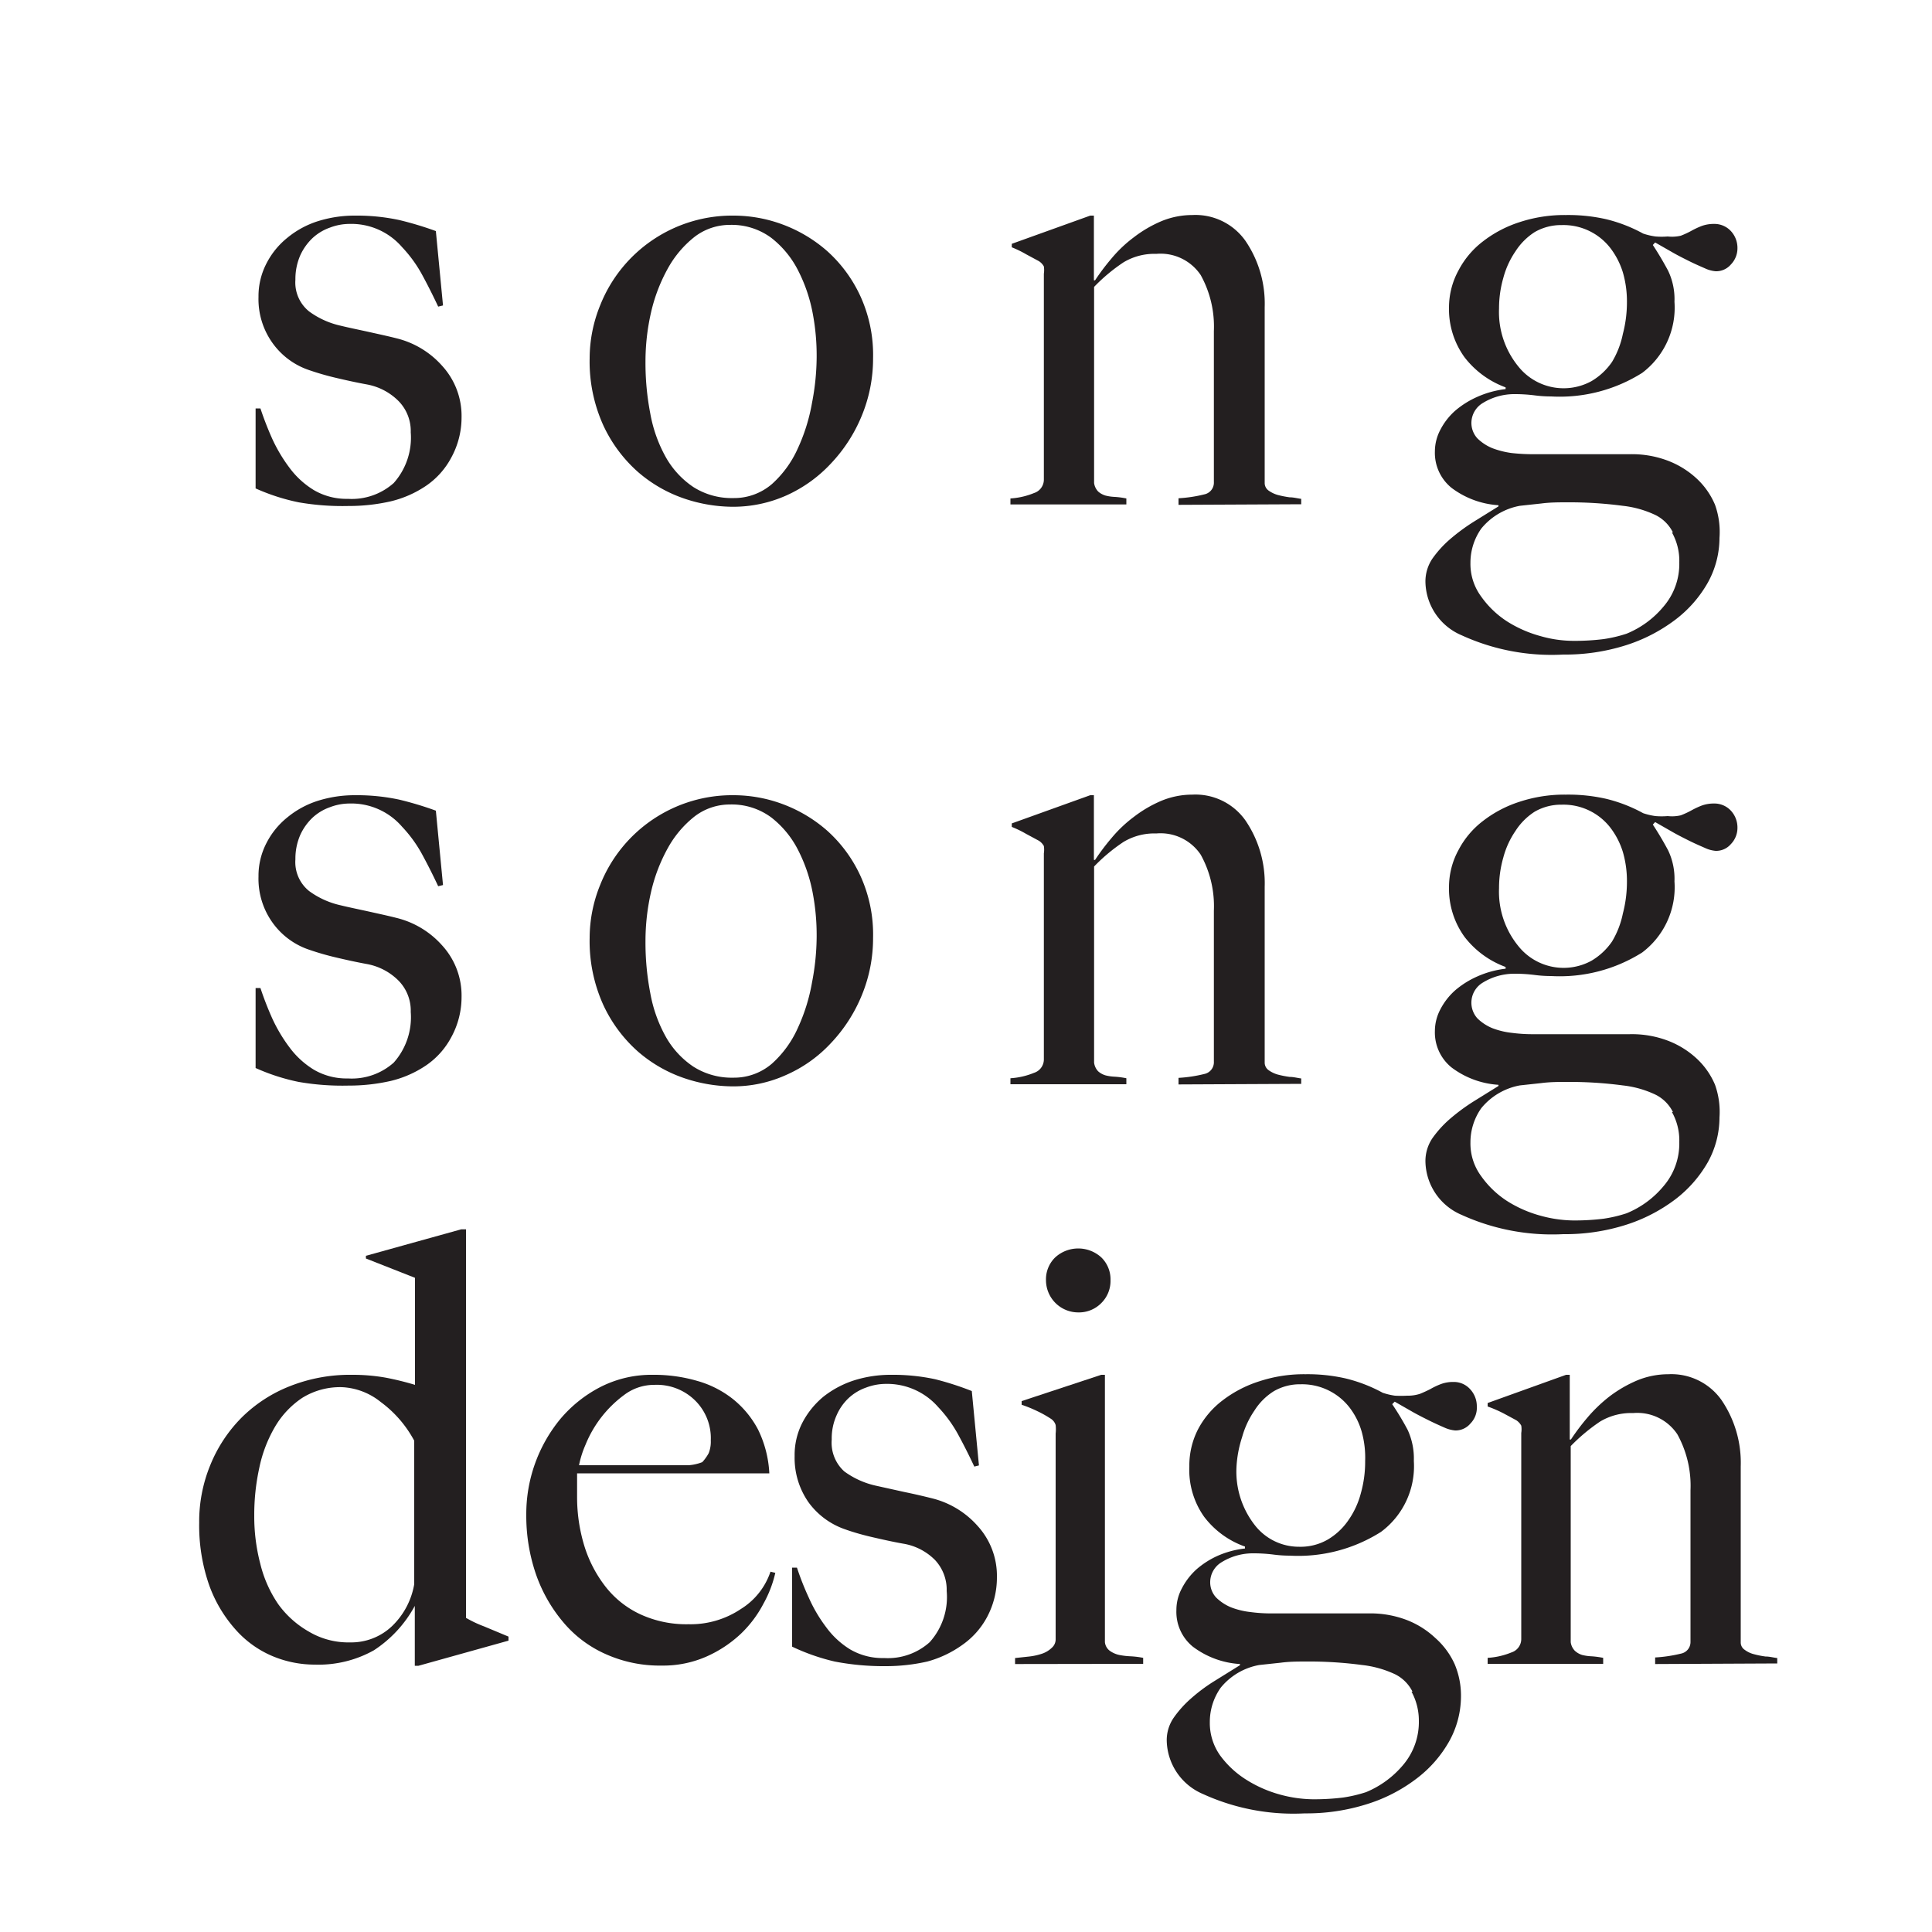 <svg id="Layer_1" data-name="Layer 1" xmlns="http://www.w3.org/2000/svg" viewBox="0 0 100 100"><defs><style>.cls-1{fill:#231f20;}</style></defs><title>Main_Icon-02-01</title><path class="cls-1" d="M23.35,23.7a4.07,4.07,0,0,1-1.29,1.44,5.58,5.58,0,0,1-1.84.81,9.74,9.74,0,0,1-2.19.24A13.2,13.2,0,0,1,15.46,26a10.6,10.6,0,0,1-2.23-.72V21.14h.25a16.74,16.74,0,0,0,.61,1.57,8.14,8.14,0,0,0,.9,1.51,4.45,4.45,0,0,0,1.26,1.15,3.34,3.34,0,0,0,1.76.45A3.26,3.26,0,0,0,20.38,25a3.53,3.53,0,0,0,.88-2.62,2.22,2.22,0,0,0-.61-1.6A3.1,3.1,0,0,0,19,19.9c-.55-.1-1.09-.22-1.6-.34a14,14,0,0,1-1.39-.4,3.82,3.82,0,0,1-1.9-1.4,3.9,3.9,0,0,1-.73-2.39,3.68,3.68,0,0,1,.41-1.73,4.09,4.09,0,0,1,1.08-1.33,4.74,4.74,0,0,1,1.58-.86,6.33,6.33,0,0,1,1.92-.29,10.46,10.46,0,0,1,2.3.23,17.38,17.38,0,0,1,1.89.57l.37,3.85-.25.06c-.29-.62-.58-1.19-.87-1.72a6.83,6.83,0,0,0-1-1.36,3.47,3.47,0,0,0-2.73-1.2,2.84,2.84,0,0,0-1,.19,2.58,2.58,0,0,0-.9.54,2.87,2.87,0,0,0-.64.9,3.08,3.08,0,0,0-.25,1.26A1.92,1.92,0,0,0,16,16.12a4.36,4.36,0,0,0,1.64.74c.45.11.95.21,1.49.33s1,.22,1.39.32a4.63,4.63,0,0,1,2.37,1.43,3.84,3.84,0,0,1,1,2.67A4.33,4.33,0,0,1,23.35,23.7Z"/><path class="cls-1" d="M44.6,21.53A8,8,0,0,1,43,24a7.14,7.14,0,0,1-2.31,1.65,6.76,6.76,0,0,1-2.78.58,7.93,7.93,0,0,1-2.51-.43A7.17,7.17,0,0,1,33,24.41,7.33,7.33,0,0,1,31.22,22a8,8,0,0,1-.7-3.45,7.31,7.31,0,0,1,.55-2.76A7.35,7.35,0,0,1,38,11.16a7.3,7.3,0,0,1,2.51.46A7.39,7.39,0,0,1,42.82,13a7.14,7.14,0,0,1,1.7,2.3,7.3,7.3,0,0,1,.67,3.24A7.74,7.74,0,0,1,44.6,21.53Zm-2.53-5.29A8.15,8.15,0,0,0,41.31,14a5,5,0,0,0-1.39-1.69,3.44,3.44,0,0,0-2.14-.67,3,3,0,0,0-1.83.62,5.41,5.41,0,0,0-1.38,1.63,8.64,8.64,0,0,0-.87,2.27,11.39,11.39,0,0,0-.29,2.55,13.76,13.76,0,0,0,.25,2.7,7.22,7.22,0,0,0,.8,2.25,4.54,4.54,0,0,0,1.43,1.55,3.69,3.69,0,0,0,2.07.57,3,3,0,0,0,2-.73,5.48,5.48,0,0,0,1.33-1.83,9.5,9.5,0,0,0,.74-2.37,12.74,12.74,0,0,0,.24-2.35A11.7,11.7,0,0,0,42.07,16.24Z"/><path class="cls-1" d="M61,26.13v-.34a7.12,7.12,0,0,0,1.33-.2.62.62,0,0,0,.5-.64V17.14a5.51,5.51,0,0,0-.68-2.9,2.5,2.5,0,0,0-2.3-1.1,3.09,3.09,0,0,0-1.7.44,9.09,9.09,0,0,0-1.52,1.27V25a.79.79,0,0,0,.21.44,1,1,0,0,0,.38.21,2.31,2.31,0,0,0,.49.07,4.37,4.37,0,0,1,.59.08v.31h-6v-.31a3.84,3.84,0,0,0,1.22-.28.73.73,0,0,0,.51-.71V14.17a1.25,1.25,0,0,0,0-.38.75.75,0,0,0-.27-.28l-.65-.35a5.6,5.6,0,0,0-.74-.36v-.18l4.06-1.46h.19v3.35l.06,0a11.5,11.5,0,0,1,.85-1.13,6.74,6.74,0,0,1,1.16-1.1,6.45,6.45,0,0,1,1.42-.83,4.19,4.19,0,0,1,1.6-.32,3.17,3.17,0,0,1,2.75,1.33,5.76,5.76,0,0,1,1,3.44v9.12a.48.48,0,0,0,.2.37,1.53,1.53,0,0,0,.48.23,5.07,5.07,0,0,0,.61.12c.21,0,.42.06.6.08v.28Z"/><path class="cls-1" d="M89.59,13.69a1,1,0,0,1-.79.35,1.62,1.62,0,0,1-.55-.15c-.25-.11-.53-.23-.83-.38s-.6-.3-.91-.48l-.84-.48-.12.13c.31.47.57.92.79,1.33a3.41,3.41,0,0,1,.33,1.61A4.23,4.23,0,0,1,85,19.3a8,8,0,0,1-4.71,1.22,6.77,6.77,0,0,1-.89-.06,8.16,8.16,0,0,0-1.07-.06,3.11,3.11,0,0,0-1.58.46,1.21,1.21,0,0,0-.59,1,1.18,1.18,0,0,0,.31.83,2.4,2.4,0,0,0,.78.51,4.48,4.48,0,0,0,1,.25,10.23,10.23,0,0,0,1.09.06h5a5.25,5.25,0,0,1,2,.34,4.59,4.59,0,0,1,1.49.93,3.92,3.92,0,0,1,.94,1.35A4.18,4.18,0,0,1,89,27.84a4.79,4.79,0,0,1-.6,2.31,6.3,6.3,0,0,1-1.69,1.93,8.49,8.49,0,0,1-2.56,1.32,10.39,10.39,0,0,1-3.24.48,11.17,11.17,0,0,1-5.26-1,3.06,3.06,0,0,1-1.87-2.77,2.12,2.12,0,0,1,.35-1.18,5.58,5.58,0,0,1,.9-1,10.27,10.27,0,0,1,1.21-.9l1.32-.82v-.06a4.5,4.5,0,0,1-2.43-.9,2.33,2.33,0,0,1-.86-1.89,2.4,2.4,0,0,1,.28-1.11,3.4,3.4,0,0,1,.78-1,4.64,4.64,0,0,1,1.16-.72,5,5,0,0,1,1.44-.39v-.09a4.74,4.74,0,0,1-2.12-1.55A4.25,4.25,0,0,1,75,15.9,4,4,0,0,1,75.49,14a4.52,4.52,0,0,1,1.26-1.5,6.15,6.15,0,0,1,1.9-1,7.41,7.41,0,0,1,2.4-.37,8.85,8.85,0,0,1,2.1.22,7.82,7.82,0,0,1,1.9.74,3.37,3.37,0,0,0,.64.15,3.85,3.85,0,0,0,.63,0A2,2,0,0,0,87,12.2a4.56,4.56,0,0,0,.54-.25,4.3,4.3,0,0,1,.53-.25,1.84,1.84,0,0,1,.65-.11,1.16,1.16,0,0,1,.87.37,1.28,1.28,0,0,1,.34.9A1.2,1.2,0,0,1,89.59,13.69Zm-3,13.87a2,2,0,0,0-.9-.9,5.28,5.28,0,0,0-1.7-.48A21,21,0,0,0,81.12,26c-.44,0-.88,0-1.34.06l-1.11.12a3.36,3.36,0,0,0-2,1.18,3.07,3.07,0,0,0-.56,1.77,2.84,2.84,0,0,0,.55,1.74A4.9,4.9,0,0,0,78,32.16a6.31,6.31,0,0,0,1.72.76,6.22,6.22,0,0,0,1.68.25,12.16,12.16,0,0,0,1.6-.09,7,7,0,0,0,1.19-.28,4.88,4.88,0,0,0,1.91-1.4,3.39,3.39,0,0,0,.82-2.29A3,3,0,0,0,86.54,27.56ZM84,14.1a4,4,0,0,0-.64-1.25,3.07,3.07,0,0,0-2.52-1.2,2.73,2.73,0,0,0-1.4.36,3.28,3.28,0,0,0-1,1,4.46,4.46,0,0,0-.63,1.38,5.69,5.69,0,0,0-.22,1.58,4.45,4.45,0,0,0,1,3,3,3,0,0,0,3.78.76,3.36,3.36,0,0,0,1.07-1A4.56,4.56,0,0,0,84,17.28a6.45,6.45,0,0,0,.21-1.66A5.37,5.37,0,0,0,84,14.1Z"/><path class="cls-1" d="M23.35,53.7a4.07,4.07,0,0,1-1.29,1.44,5.58,5.58,0,0,1-1.84.81,9.74,9.74,0,0,1-2.19.24A13.2,13.2,0,0,1,15.46,56a10.6,10.6,0,0,1-2.23-.72V51.14h.25a16.74,16.74,0,0,0,.61,1.57,8.14,8.14,0,0,0,.9,1.51,4.45,4.45,0,0,0,1.26,1.15,3.34,3.34,0,0,0,1.76.45A3.26,3.26,0,0,0,20.38,55a3.53,3.53,0,0,0,.88-2.62,2.22,2.22,0,0,0-.61-1.6A3.1,3.1,0,0,0,19,49.9c-.55-.1-1.09-.22-1.6-.34a14,14,0,0,1-1.39-.4,3.82,3.82,0,0,1-1.9-1.4,3.9,3.9,0,0,1-.73-2.39,3.68,3.68,0,0,1,.41-1.73,4.09,4.09,0,0,1,1.08-1.33,4.74,4.74,0,0,1,1.58-.86,6.33,6.33,0,0,1,1.92-.29,10.46,10.46,0,0,1,2.3.23,17.38,17.38,0,0,1,1.89.57l.37,3.85-.25.06c-.29-.62-.58-1.19-.87-1.72a6.83,6.83,0,0,0-1-1.36,3.47,3.47,0,0,0-2.73-1.2,2.84,2.84,0,0,0-1,.19,2.58,2.58,0,0,0-.9.54,2.87,2.87,0,0,0-.64.9,3.08,3.08,0,0,0-.25,1.26A1.92,1.92,0,0,0,16,46.12a4.36,4.36,0,0,0,1.64.74c.45.11.95.21,1.49.33s1,.22,1.39.32a4.63,4.63,0,0,1,2.37,1.43,3.84,3.84,0,0,1,1,2.67A4.33,4.33,0,0,1,23.35,53.7Z"/><path class="cls-1" d="M44.6,51.53A8,8,0,0,1,43,54a7,7,0,0,1-2.31,1.64,6.61,6.61,0,0,1-2.78.59,7.93,7.93,0,0,1-2.51-.43A7.17,7.17,0,0,1,33,54.41,7.33,7.33,0,0,1,31.22,52a8,8,0,0,1-.7-3.45,7.31,7.31,0,0,1,.55-2.76A7.35,7.35,0,0,1,38,41.16a7.3,7.3,0,0,1,2.51.46A7.39,7.39,0,0,1,42.82,43a7.14,7.14,0,0,1,1.7,2.3,7.3,7.3,0,0,1,.67,3.24A7.74,7.74,0,0,1,44.6,51.53Zm-2.53-5.29A8.15,8.15,0,0,0,41.31,44a5,5,0,0,0-1.39-1.69,3.44,3.44,0,0,0-2.14-.67,3,3,0,0,0-1.83.62,5.41,5.41,0,0,0-1.38,1.63,8.64,8.64,0,0,0-.87,2.27,11.39,11.39,0,0,0-.29,2.55,13.76,13.76,0,0,0,.25,2.7,7.22,7.22,0,0,0,.8,2.25,4.54,4.54,0,0,0,1.43,1.55,3.69,3.69,0,0,0,2.07.57,3,3,0,0,0,2-.73,5.48,5.48,0,0,0,1.33-1.83,9.5,9.5,0,0,0,.74-2.37,12.74,12.74,0,0,0,.24-2.35A11.7,11.7,0,0,0,42.07,46.24Z"/><path class="cls-1" d="M61,56.13v-.34a7.12,7.12,0,0,0,1.33-.2.62.62,0,0,0,.5-.64V47.14a5.51,5.51,0,0,0-.68-2.9,2.5,2.5,0,0,0-2.3-1.1,3.09,3.09,0,0,0-1.7.44,9.09,9.09,0,0,0-1.52,1.27V55a.79.79,0,0,0,.21.45,1,1,0,0,0,.38.21,2.31,2.31,0,0,0,.49.07,4.37,4.37,0,0,1,.59.08v.31h-6v-.31a3.84,3.84,0,0,0,1.22-.28.73.73,0,0,0,.51-.71V44.17a1.25,1.25,0,0,0,0-.38.75.75,0,0,0-.27-.28l-.65-.35a5.6,5.6,0,0,0-.74-.36v-.18l4.06-1.46h.19v3.35l.06,0a11.5,11.5,0,0,1,.85-1.13,6.74,6.74,0,0,1,1.16-1.1,6.45,6.45,0,0,1,1.42-.83,4.19,4.19,0,0,1,1.6-.32,3.17,3.17,0,0,1,2.75,1.33,5.76,5.76,0,0,1,1,3.44v9.12a.48.48,0,0,0,.2.37,1.53,1.53,0,0,0,.48.23,5.07,5.07,0,0,0,.61.12c.21,0,.42.06.6.08v.28Z"/><path class="cls-1" d="M89.59,43.69a1,1,0,0,1-.79.35,1.62,1.62,0,0,1-.55-.15c-.25-.11-.53-.23-.83-.38s-.6-.3-.91-.48l-.84-.48-.12.13c.31.47.57.92.79,1.33a3.41,3.41,0,0,1,.33,1.61A4.23,4.23,0,0,1,85,49.3a8,8,0,0,1-4.71,1.22,6.77,6.77,0,0,1-.89-.06,8.16,8.16,0,0,0-1.07-.06,3.11,3.11,0,0,0-1.58.46,1.21,1.21,0,0,0-.28,1.85,2.4,2.4,0,0,0,.78.51,4,4,0,0,0,1,.24,8.19,8.19,0,0,0,1.09.07h5a5.25,5.25,0,0,1,2,.34,4.59,4.59,0,0,1,1.49.93,3.92,3.92,0,0,1,.94,1.35A4.18,4.18,0,0,1,89,57.84a4.79,4.79,0,0,1-.6,2.31,6.42,6.42,0,0,1-1.69,1.93,8.49,8.49,0,0,1-2.56,1.32,10.39,10.39,0,0,1-3.24.48,11.3,11.3,0,0,1-5.26-1,3.06,3.06,0,0,1-1.87-2.77,2.12,2.12,0,0,1,.35-1.18,5.58,5.58,0,0,1,.9-1,10.27,10.27,0,0,1,1.21-.9l1.32-.82v-.06a4.5,4.5,0,0,1-2.43-.9,2.33,2.33,0,0,1-.86-1.89,2.4,2.4,0,0,1,.28-1.11,3.4,3.4,0,0,1,.78-1,4.64,4.64,0,0,1,1.16-.72,5,5,0,0,1,1.44-.39v-.09a4.74,4.74,0,0,1-2.12-1.55A4.25,4.25,0,0,1,75,45.9,4,4,0,0,1,75.49,44a4.52,4.52,0,0,1,1.26-1.5,6.15,6.15,0,0,1,1.9-1,7.41,7.41,0,0,1,2.4-.37,8.85,8.85,0,0,1,2.1.22,7.82,7.82,0,0,1,1.9.74,3.37,3.37,0,0,0,.64.15,3.85,3.85,0,0,0,.63,0A2,2,0,0,0,87,42.2a4.56,4.56,0,0,0,.54-.25,4.3,4.3,0,0,1,.53-.25,1.84,1.84,0,0,1,.65-.11,1.16,1.16,0,0,1,.87.37,1.28,1.28,0,0,1,.34.9A1.2,1.2,0,0,1,89.59,43.69Zm-3,13.87a2,2,0,0,0-.9-.9,5.28,5.28,0,0,0-1.7-.48A21,21,0,0,0,81.12,56c-.44,0-.88,0-1.34.06l-1.11.12a3.36,3.36,0,0,0-2,1.18,3.07,3.07,0,0,0-.56,1.77,2.84,2.84,0,0,0,.55,1.74A4.9,4.9,0,0,0,78,62.16a6.31,6.31,0,0,0,1.72.76,6.64,6.64,0,0,0,1.68.25,12.16,12.16,0,0,0,1.6-.09,7,7,0,0,0,1.19-.28,4.88,4.88,0,0,0,1.91-1.4,3.39,3.39,0,0,0,.82-2.29A3,3,0,0,0,86.54,57.56ZM84,44.1a4,4,0,0,0-.64-1.25,3.07,3.07,0,0,0-2.52-1.2,2.73,2.73,0,0,0-1.4.36,3.28,3.28,0,0,0-1,1,4.46,4.46,0,0,0-.63,1.38,5.69,5.69,0,0,0-.22,1.58,4.45,4.45,0,0,0,1,3,3,3,0,0,0,3.78.76,3.36,3.36,0,0,0,1.07-1A4.56,4.56,0,0,0,84,47.28a6.45,6.45,0,0,0,.21-1.66A5.37,5.37,0,0,0,84,44.1Z"/><path class="cls-1" d="M21.66,86.22h-.19v-3.1h0a6.34,6.34,0,0,1-2.12,2.3,5.86,5.86,0,0,1-3.05.74,5.65,5.65,0,0,1-2.22-.45,5.3,5.3,0,0,1-1.91-1.39A7,7,0,0,1,10.81,82a9.39,9.39,0,0,1-.5-3.18,7.68,7.68,0,0,1,.58-3,7.46,7.46,0,0,1,1.61-2.44A7.35,7.35,0,0,1,15,71.75a8.44,8.44,0,0,1,3.23-.59,9.75,9.75,0,0,1,1.75.15,15,15,0,0,1,1.5.37c0-.3,0-.73,0-1.27s0-1.08,0-1.64V66.14l-2.54-1V65l4.93-1.37h.25V83.74a6,6,0,0,0,.93.44l1.27.53v.21Zm-.22-11.65a6,6,0,0,0-1.73-2,3.45,3.45,0,0,0-2-.77,3.71,3.71,0,0,0-2.06.55,4.58,4.58,0,0,0-1.41,1.49,7,7,0,0,0-.82,2.14,11.35,11.35,0,0,0-.26,2.48,9.67,9.67,0,0,0,.31,2.47,6.37,6.37,0,0,0,.93,2.1A5,5,0,0,0,16,84.46a4,4,0,0,0,2.12.55,3.06,3.06,0,0,0,2.19-.86A3.93,3.93,0,0,0,21.44,82Z"/><path class="cls-1" d="M39.52,83a6,6,0,0,1-1.18,1.57,6.33,6.33,0,0,1-1.79,1.18,5.56,5.56,0,0,1-2.3.46,6.82,6.82,0,0,1-2.89-.59,6.06,6.06,0,0,1-2.21-1.66,7.8,7.8,0,0,1-1.42-2.51,9.33,9.33,0,0,1-.49-3.05A7.74,7.74,0,0,1,29,73.45a6.78,6.78,0,0,1,2.08-1.66,5.82,5.82,0,0,1,2.71-.63,8,8,0,0,1,2.28.31,5.27,5.27,0,0,1,1.86.94A5,5,0,0,1,39.24,74a5.79,5.79,0,0,1,.58,2.26H29.87c0,.17,0,.36,0,.58s0,.44,0,.66a8.64,8.64,0,0,0,.37,2.5,6.6,6.6,0,0,0,1.09,2.11,4.91,4.91,0,0,0,1.8,1.44,5.69,5.69,0,0,0,2.51.52,4.67,4.67,0,0,0,2.71-.79,3.63,3.63,0,0,0,1.53-1.93l.25.06A6,6,0,0,1,39.52,83ZM36,72.51a2.82,2.82,0,0,0-2.13-.83,2.57,2.57,0,0,0-1.56.52,6,6,0,0,0-2,2.57,5.17,5.17,0,0,0-.34,1.07h1.27l1.1,0,1.13,0h1.3q.46,0,.87,0a2.39,2.39,0,0,0,.71-.16,2.36,2.36,0,0,0,.33-.46,1.61,1.61,0,0,0,.11-.66A2.74,2.74,0,0,0,36,72.51Z"/><path class="cls-1" d="M51.09,83.7a4.14,4.14,0,0,1-1.28,1.44A5.63,5.63,0,0,1,48,86a9.65,9.65,0,0,1-2.18.24A13.3,13.3,0,0,1,43.2,86,10.79,10.79,0,0,1,41,85.23V81.14h.25a14.53,14.53,0,0,0,.62,1.57,7.59,7.59,0,0,0,.89,1.51A4.36,4.36,0,0,0,44,85.37a3.31,3.31,0,0,0,1.76.45A3.24,3.24,0,0,0,48.12,85,3.49,3.49,0,0,0,49,82.35a2.25,2.25,0,0,0-.6-1.6,3,3,0,0,0-1.65-.85c-.56-.1-1.09-.22-1.61-.34s-1-.26-1.39-.4a3.91,3.91,0,0,1-1.9-1.4,4,4,0,0,1-.72-2.39,3.65,3.65,0,0,1,.4-1.73,4.37,4.37,0,0,1,1.08-1.34,5.06,5.06,0,0,1,1.59-.85,6.28,6.28,0,0,1,1.92-.29,10.36,10.36,0,0,1,2.29.23A15.41,15.41,0,0,1,50.3,72l.37,3.85-.24.06c-.29-.62-.58-1.19-.87-1.72a6.83,6.83,0,0,0-1-1.36,3.51,3.51,0,0,0-2.73-1.2,2.9,2.9,0,0,0-1,.19,2.58,2.58,0,0,0-.9.54,2.7,2.7,0,0,0-.63.9,2.91,2.91,0,0,0-.25,1.25,2,2,0,0,0,.65,1.65,4.36,4.36,0,0,0,1.64.74l1.49.33c.54.11,1,.22,1.4.32a4.63,4.63,0,0,1,2.37,1.43,3.83,3.83,0,0,1,1,2.66A4.34,4.34,0,0,1,51.09,83.7Z"/><path class="cls-1" d="M52.54,86.13v-.31l.74-.08a3.15,3.15,0,0,0,.67-.15,1.35,1.35,0,0,0,.49-.3.58.58,0,0,0,.2-.46V74.2a1.94,1.94,0,0,0,0-.44.6.6,0,0,0-.27-.34,5.56,5.56,0,0,0-.66-.37,6.86,6.86,0,0,0-.83-.34v-.19L57,71.16h.19V85a.64.64,0,0,0,.26.45,1.32,1.32,0,0,0,.48.21,3.79,3.79,0,0,0,.6.07,4.48,4.48,0,0,1,.64.08v.31ZM57,67.45a1.62,1.62,0,0,1-1.19.48,1.67,1.67,0,0,1-1.67-1.67,1.58,1.58,0,0,1,.48-1.18,1.77,1.77,0,0,1,2.38,0,1.58,1.58,0,0,1,.48,1.18A1.61,1.61,0,0,1,57,67.45Z"/><path class="cls-1" d="M76.11,73.68a1,1,0,0,1-.79.36,1.72,1.72,0,0,1-.56-.15c-.25-.11-.52-.23-.82-.38s-.6-.3-.91-.48l-.84-.48-.13.13a14.64,14.64,0,0,1,.8,1.33,3.54,3.54,0,0,1,.32,1.61,4.23,4.23,0,0,1-1.7,3.67,8,8,0,0,1-4.72,1.23,6.62,6.62,0,0,1-.88-.06,8.27,8.27,0,0,0-1.07-.06,3.08,3.08,0,0,0-1.58.46,1.21,1.21,0,0,0-.59,1,1.16,1.16,0,0,0,.31.83,2.4,2.4,0,0,0,.78.51,4,4,0,0,0,1,.24,8,8,0,0,0,1.08.07h5a5.27,5.27,0,0,1,2,.34,4.55,4.55,0,0,1,1.48.93,4,4,0,0,1,1,1.35,4.18,4.18,0,0,1,.33,1.69,4.81,4.81,0,0,1-.61,2.31,6.28,6.28,0,0,1-1.69,1.93,8.26,8.26,0,0,1-2.56,1.32,10.37,10.37,0,0,1-3.23.48,11.27,11.27,0,0,1-5.26-1,3.07,3.07,0,0,1-1.88-2.77,2.05,2.05,0,0,1,.36-1.18,5.58,5.58,0,0,1,.9-1,8.85,8.85,0,0,1,1.21-.9l1.32-.82v-.06a4.5,4.5,0,0,1-2.44-.9,2.32,2.32,0,0,1-.85-1.89,2.35,2.35,0,0,1,.28-1.12,3.47,3.47,0,0,1,.77-1A4.43,4.43,0,0,1,63,80.54a4.78,4.78,0,0,1,1.44-.39v-.1a4.54,4.54,0,0,1-2.12-1.55,4.2,4.2,0,0,1-.76-2.6A4.11,4.11,0,0,1,62,74a4.52,4.52,0,0,1,1.26-1.5,6.2,6.2,0,0,1,1.91-1,7.37,7.37,0,0,1,2.4-.37,8.82,8.82,0,0,1,2.09.22,7.89,7.89,0,0,1,1.91.74,3.48,3.48,0,0,0,.63.15,5.85,5.85,0,0,0,.64,0,2,2,0,0,0,.67-.1c.19-.08.37-.16.54-.25a3.71,3.71,0,0,1,.53-.25,1.8,1.8,0,0,1,.65-.11,1.13,1.13,0,0,1,.86.37,1.29,1.29,0,0,1,.35.9A1.16,1.16,0,0,1,76.11,73.68Zm-3,13.88a2,2,0,0,0-.9-.9,5.42,5.42,0,0,0-1.71-.48A20.78,20.78,0,0,0,67.63,86c-.43,0-.88,0-1.33.06l-1.12.12a3.33,3.33,0,0,0-2,1.18,3.07,3.07,0,0,0-.56,1.77,2.9,2.9,0,0,0,.54,1.74,4.9,4.9,0,0,0,1.35,1.25,6.45,6.45,0,0,0,1.72.76,6.72,6.72,0,0,0,1.69.25,12.26,12.26,0,0,0,1.6-.09,7.19,7.19,0,0,0,1.19-.28,5,5,0,0,0,1.91-1.4,3.44,3.44,0,0,0,.82-2.29A3.14,3.14,0,0,0,73.06,87.56ZM70.48,74.1a3.77,3.77,0,0,0-.63-1.25,3.11,3.11,0,0,0-2.53-1.2,2.69,2.69,0,0,0-1.39.36,3.18,3.18,0,0,0-1,1,4.61,4.61,0,0,0-.64,1.38A6,6,0,0,0,64,75.93a4.5,4.5,0,0,0,.94,3,2.89,2.89,0,0,0,2.31,1.13,2.82,2.82,0,0,0,1.47-.37,3.37,3.37,0,0,0,1.07-1,4.34,4.34,0,0,0,.65-1.41,6,6,0,0,0,.22-1.66A5,5,0,0,0,70.48,74.1Z"/><path class="cls-1" d="M85.67,86.13v-.34a7.38,7.38,0,0,0,1.34-.2A.61.61,0,0,0,87.5,85V77.14a5.51,5.51,0,0,0-.68-2.9,2.49,2.49,0,0,0-2.29-1.1,3.12,3.12,0,0,0-1.71.44,9.5,9.5,0,0,0-1.52,1.27V85a.79.79,0,0,0,.22.45,1,1,0,0,0,.37.21,2.41,2.41,0,0,0,.5.07,4.59,4.59,0,0,1,.59.08v.31H77v-.31a3.84,3.84,0,0,0,1.23-.28.73.73,0,0,0,.51-.71V74.17a1.2,1.2,0,0,0,0-.38.79.79,0,0,0-.26-.28l-.65-.35A6.4,6.4,0,0,0,77,72.8v-.18l4.06-1.46h.19v3.35l.06,0a11.5,11.5,0,0,1,.85-1.13,7.64,7.64,0,0,1,1.16-1.11,6.65,6.65,0,0,1,1.42-.82,4.24,4.24,0,0,1,1.61-.32,3.18,3.18,0,0,1,2.75,1.33,5.76,5.76,0,0,1,1,3.44v9.12a.45.45,0,0,0,.2.37,1.34,1.34,0,0,0,.48.23,4.54,4.54,0,0,0,.6.12c.22,0,.42.06.61.08v.28Z"/></svg>